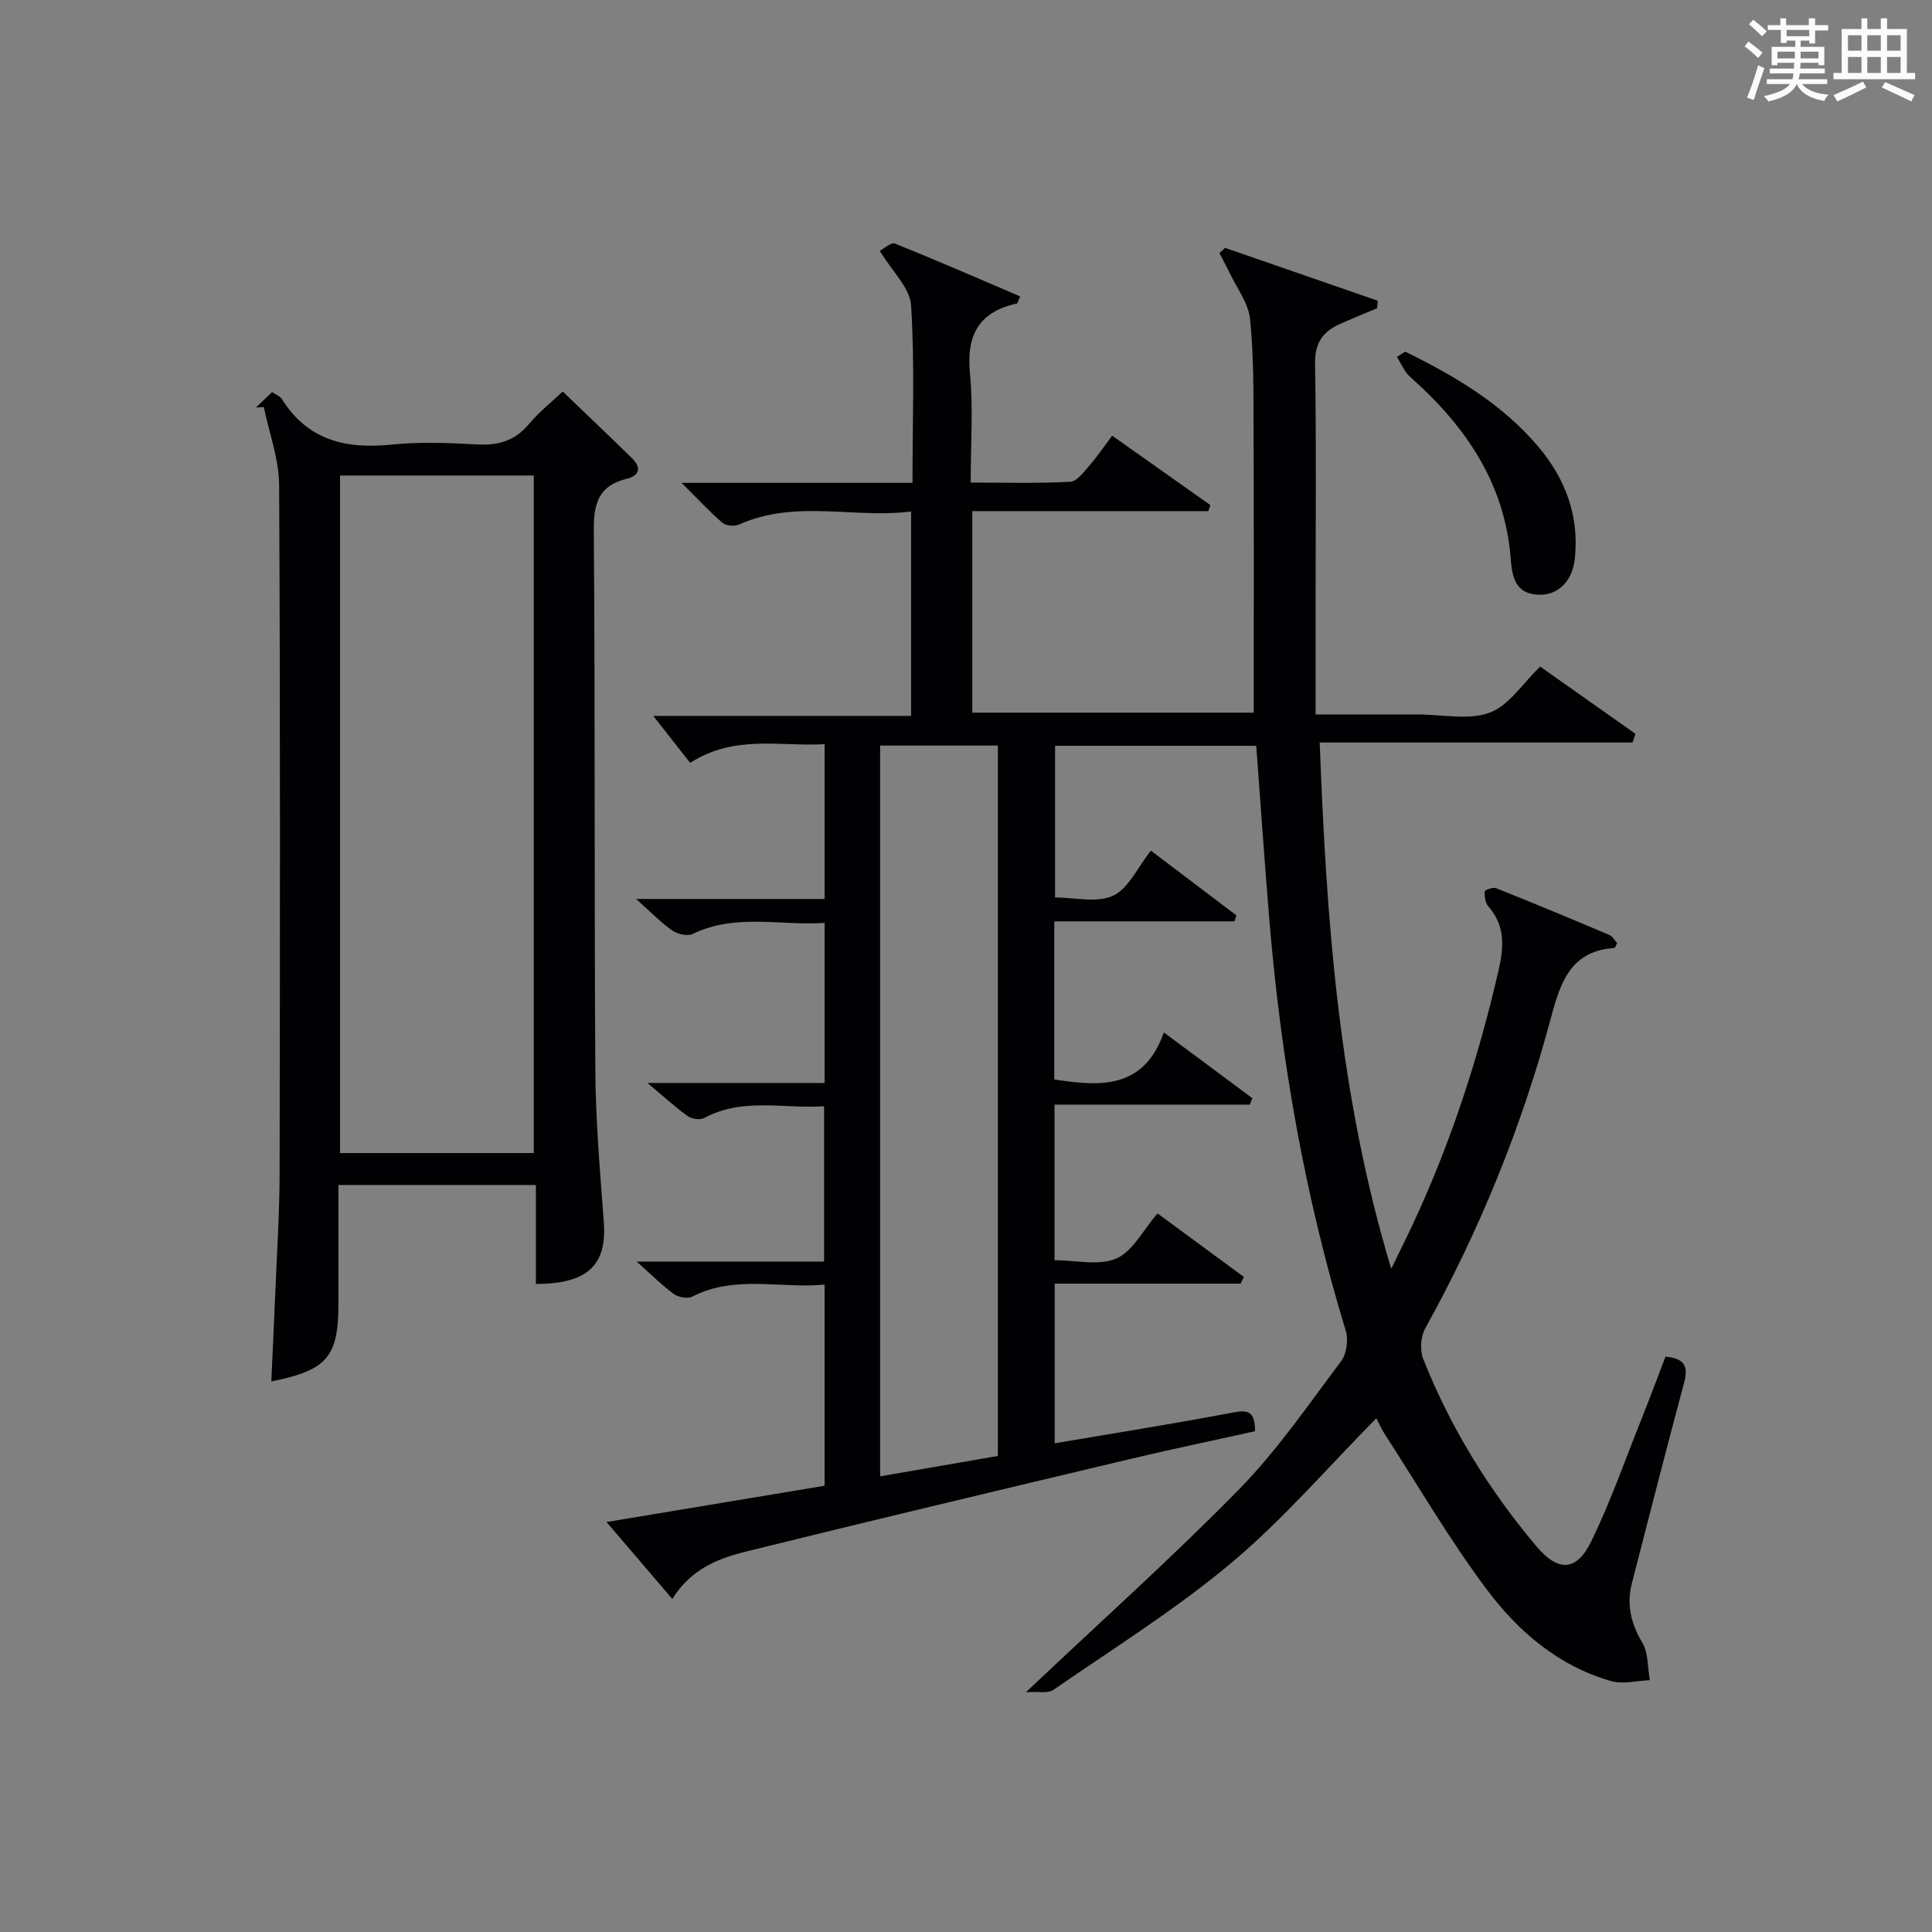 <?xml version="1.0" encoding="utf-8"?>
<svg version="1.1" id="漢_ZDIC_典" xmlns="http://www.w3.org/2000/svg" xmlns:xlink="http://www.w3.org/1999/xlink" x="0px" y="0px"
	 viewBox="0 0 400 400" style="enable-background:new 0 0 400 400;" xml:space="preserve">
<rect x="0" y="0" width="400" height="400" fill="#808080" stroke="none"/>
<style type="text/css">
	.st1{fill:#010104;}
	.st0{fill:#fbfcfa;}
</style>
<g>
	<path class="st0" d="M361.2,9.6l0.8-1c0.9,0.7,1.9,1.4,2.9,2.3L364,12C363,11,362,10.2,361.2,9.6z M361.7,20.2
		c0.9-2.1,1.6-4.3,2.3-6.7c0.4,0.2,0.8,0.4,1.3,0.6c-0.7,2.1-1.5,4.3-2.2,6.6L361.7,20.2z M362.1,5l0.9-0.9c1,0.8,2,1.6,2.8,2.4
		l-1,1C363.9,6.6,363,5.8,362.1,5z M374.6,3.8h1.2v1.4h2.7v1.1h-2.7v2.7h-1.2V8.4h-1.8v1.3h4.9v3.8h-1.2v-0.5h-3.7
		c0,0.4-0.1,0.9-0.1,1.2h5.1v1h-5.2c0,0.5-0.1,0.9-0.3,1.2h6v1h-5.2c1.1,1.3,2.9,2,5.5,2.2c-0.4,0.4-0.7,0.8-0.9,1.3
		c-2.9-0.5-4.8-1.6-5.7-3.5H372c-0.8,1.7-2.7,2.9-5.9,3.6c-0.2-0.4-0.6-0.8-0.9-1.1c2.8-0.6,4.6-1.4,5.4-2.5h-4.8v-1h5.3
		c0.1-0.3,0.2-0.7,0.2-1.2h-4.9v-1h5c0-0.4,0-0.8,0.1-1.2H368v0.5h-1.2V9.7h4.9V8.4h-1.8v0.5h-1.2V6.2H366V5.2h2.6V3.8h1.2v1.4h4.7
		V3.8z M368,12.1h3.6c0-0.4,0-0.9,0-1.4H368V12.1z M369.9,7.5h4.7V6.2h-4.7V7.5z M376.5,10.7h-3.7c0,0.5,0,1,0,1.4h3.7V10.7z"/>
	<path class="st0" d="M385.3,3.8h1.3V6h2.8V3.8h1.3V6h4.1v9.1h1.7v1.3h-16.9v-1.3h1.7V6h4.1V3.8z M385.7,16.9l0.7,1.2
		c-1.8,0.9-3.8,1.9-6,2.9c-0.2-0.4-0.5-0.8-0.8-1.3C381.9,18.7,383.9,17.8,385.7,16.9z M382.6,10.5h2.8V7.3h-2.8V10.5z M382.6,15.1
		h2.8v-3.3h-2.8V15.1z M386.6,10.5h2.8V7.3h-2.8V10.5z M386.6,15.1h2.8v-3.3h-2.8V15.1z M390.3,17c2.1,0.9,4.1,1.8,6.1,2.7l-0.7,1.3
		c-2.2-1.1-4.2-2-6.1-2.9L390.3,17z M393.5,7.3h-2.8v3.2h2.8V7.3z M390.7,15.1h2.8v-3.3h-2.8V15.1z"/>
	
	<path class="st1" d="M212.41,350.35c15.77-14.91,30.44-28.02,44.16-42.04c7.86-8.03,14.32-17.47,21.1-26.5c1.14-1.52,1.52-4.44,0.95-6.31
		c-8.46-27.75-13.42-56.13-15.81-84.99c-0.99-11.91-1.8-23.83-2.72-36.1c-13.72,0-27.47,0-41.65,0c0,10.18,0,20.56,0,31.39
		c3.97,0,8.62,1.21,12-0.35c3.2-1.47,5.07-5.84,7.84-9.33c6.02,4.56,11.87,8.98,17.71,13.4c-0.14,0.41-0.28,0.83-0.42,1.24
		c-12.34,0-24.69,0-37.29,0c0,11.25,0,21.85,0,32.73c9.43,1.45,18.53,2.12,22.68-9.74c6.56,4.87,12.45,9.24,18.33,13.62
		c-0.18,0.44-0.36,0.89-0.54,1.33c-13.37,0-26.73,0-40.42,0c0,10.99,0,21.37,0,32.21c4.38,0,9.18,1.21,12.79-0.35
		c3.39-1.46,5.51-5.84,8.54-9.33c5.92,4.35,11.9,8.75,17.88,13.15c-0.22,0.46-0.45,0.92-0.67,1.38c-12.72,0-25.43,0-38.51,0
		c0,11.21,0,21.93,0,33.06c12.47-2.12,24.86-4.08,37.19-6.42c3.27-0.62,4.27,0.26,4.29,3.92c-8.61,1.91-17.31,3.72-25.96,5.78
		c-26.45,6.29-52.91,12.57-79.3,19.1c-5.79,1.43-11.51,3.59-15.38,9.85c-4.49-5.25-8.74-10.21-13.63-15.93
		c15.43-2.57,30.17-5.02,45.15-7.51c0-13.77,0-27.37,0-41.65c-9.16,0.88-18.48-2.06-27.38,2.48c-0.97,0.5-2.9,0.15-3.84-0.54
		c-2.5-1.83-4.71-4.06-7.69-6.71c13.33,0,25.88,0,38.81,0c0-10.81,0-21.19,0-32.15c-8.29,0.57-16.78-1.89-24.82,2.43
		c-0.85,0.46-2.59,0.2-3.43-0.4c-2.56-1.83-4.89-3.98-8.32-6.86c12.9,0,24.67,0,36.68,0c0-11.27,0-21.87,0-33.14
		c-9.09,0.65-18.36-2.04-27.3,2.29c-1.08,0.52-3.14,0.05-4.23-0.7c-2.42-1.7-4.51-3.87-7.51-6.54c13.47,0,26.14,0,39.04,0
		c0-10.87,0-21.13,0-32.05c-9.23,0.55-18.6-2.06-27.84,3.87c-2.57-3.27-5.14-6.55-7.64-9.72c17.12,0,35.08,0,53.38,0
		c0-14.21,0-27.79,0-42.32c-11.79,1.5-23.92-2.55-35.63,2.7c-0.93,0.42-2.69,0.27-3.43-0.36c-2.71-2.33-5.15-4.98-8.46-8.27
		c16.47,0,31.87,0,47.81,0c0-12.55,0.48-24.69-0.29-36.74c-0.23-3.64-3.93-7.06-6.48-11.3c0.78-0.39,2.31-1.82,3.14-1.49
		c8.7,3.48,17.29,7.23,25.91,10.92c-0.41,0.94-0.49,1.44-0.67,1.48c-7.89,1.73-10.48,6.56-9.71,14.49
		c0.7,7.24,0.15,14.61,0.15,22.58c7.07,0,13.85,0.19,20.6-0.16c1.38-0.07,2.81-2.02,3.96-3.33c1.62-1.85,3-3.92,4.73-6.22
		c7,4.94,13.67,9.66,20.34,14.38c-0.14,0.41-0.29,0.82-0.43,1.24c-16.18,0-32.36,0-48.86,0c0,14.19,0,27.77,0,41.73
		c19.46,0,38.99,0,58.26,0c0-19.51,0.05-38.8-0.03-58.1c-0.03-7.81,0.06-15.65-0.73-23.4c-0.34-3.32-2.76-6.43-4.27-9.62
		c-0.65-1.37-1.39-2.69-2.08-4.04c0.4-0.36,0.8-0.72,1.19-1.07c10.53,3.65,21.06,7.3,31.59,10.94c-0.04,0.52-0.08,1.04-0.12,1.56
		c-2.6,1.1-5.23,2.15-7.8,3.31c-3.47,1.57-5.12,3.9-5.05,8.12c0.28,16.49,0.11,32.99,0.11,49.49c0,7.47,0,14.93,0,23.18
		c5.67,0,10.43,0,15.19,0c2,0,4,0,6,0c5,0,10.46,1.24,14.86-0.38c3.98-1.46,6.82-6.05,10.45-9.53c6.37,4.49,13.05,9.21,19.72,13.92
		c-0.2,0.6-0.4,1.2-0.6,1.8c-21.45,0-42.9,0-64.77,0c1.41,36.96,3.91,72.79,14.81,108.96c1.77-3.65,3.03-6.16,4.23-8.71
		c8.01-17.05,13.81-34.84,18.01-53.18c1.08-4.72,1.39-9.18-2.15-13.16c-0.64-0.72-0.78-2.05-0.74-3.09c0.01-0.27,1.7-0.92,2.33-0.67
		c7.86,3.13,15.67,6.38,23.46,9.68c0.68,0.29,1.12,1.14,1.62,1.68c-0.26,0.5-0.39,1.01-0.56,1.03c-8.94,0.59-11.12,6.93-13.08,14.26
		c-6.02,22.57-14.76,44.08-26.1,64.53c-0.94,1.7-1.11,4.52-0.39,6.32c5.62,14.18,13.56,27.03,23.37,38.7
		c4.54,5.4,8.35,5.35,11.44-1.01c3.98-8.18,7-16.84,10.39-25.32c1.71-4.27,3.31-8.58,4.95-12.86c4.05,0.33,4.74,2.1,3.85,5.4
		c-3.69,13.77-7.22,27.59-10.78,41.4c-1.14,4.42-0.29,8.35,2.11,12.35c1.29,2.15,1.1,5.19,1.58,7.82c-2.67,0.11-5.54,0.89-7.98,0.2
		c-10.85-3.08-19.21-10.22-25.73-18.91c-7.64-10.19-14.09-21.29-21.03-32.01c-0.87-1.34-1.53-2.81-1.89-3.5
		c-9.94,10.04-19.19,20.85-29.94,29.88c-11.55,9.69-24.47,17.75-36.91,26.35C217.01,350.65,214.99,350.18,212.41,350.35z
		 M206.6,301.44c0-49.39,0-98.26,0-147.08c-8.33,0-16.25,0-24.38,0c0,50.55,0,100.8,0,151.3
		C190.44,304.24,198.4,302.86,206.6,301.44z"/>
	<path class="st1" d="M116.51,81.06c5.03,4.83,9.71,9.28,14.33,13.8c2.04,2,1.55,3.63-1.16,4.29c-5.75,1.41-6.78,5.11-6.74,10.65
		c0.29,37.33,0.08,74.66,0.32,111.99c0.07,10.46,0.99,20.92,1.76,31.36c0.64,8.76-3.4,12.69-14.07,12.68c0-6.73,0-13.48,0-20.49
		c-13.78,0-27.02,0-40.88,0c0,8.29,0,16.4,0,24.51c0,11.07-2.31,13.85-13.9,16.16c0.28-6.3,0.59-12.48,0.84-18.67
		c0.33-8.14,0.87-16.29,0.88-24.44c0.08-47.5,0.15-94.99-0.1-142.49c-0.03-5.39-2.07-10.76-3.17-16.14
		c-0.54,0.03-1.09,0.06-1.63,0.1c1.05-1.01,2.11-2.01,3.34-3.19c0.79,0.54,1.66,0.84,2.04,1.45c5.34,8.53,13.22,10.39,22.66,9.42
		c5.94-0.61,12-0.35,17.98-0.03c4.33,0.23,7.68-0.85,10.52-4.24C111.61,85.27,114.24,83.21,116.51,81.06z M110.51,238.73
		c0-47.08,0-93.76,0-140.28c-13.67,0-26.91,0-40.11,0c0,46.95,0,93.52,0,140.28C83.86,238.73,96.98,238.73,110.51,238.73z"/>
	<path class="st1" d="M290.92,72.8c10.3,5.06,20.12,10.82,27.66,19.79c5.58,6.65,8.38,14.24,7.48,22.99c-0.49,4.79-3.49,7.74-7.62,7.55
		c-4.7-0.22-5.37-3.7-5.65-7.35c-1.2-15.77-9.4-27.62-20.84-37.75c-1.19-1.06-1.84-2.73-2.74-4.12
		C289.77,73.55,290.34,73.17,290.92,72.8z"/>
	
	
</g>
</svg>
